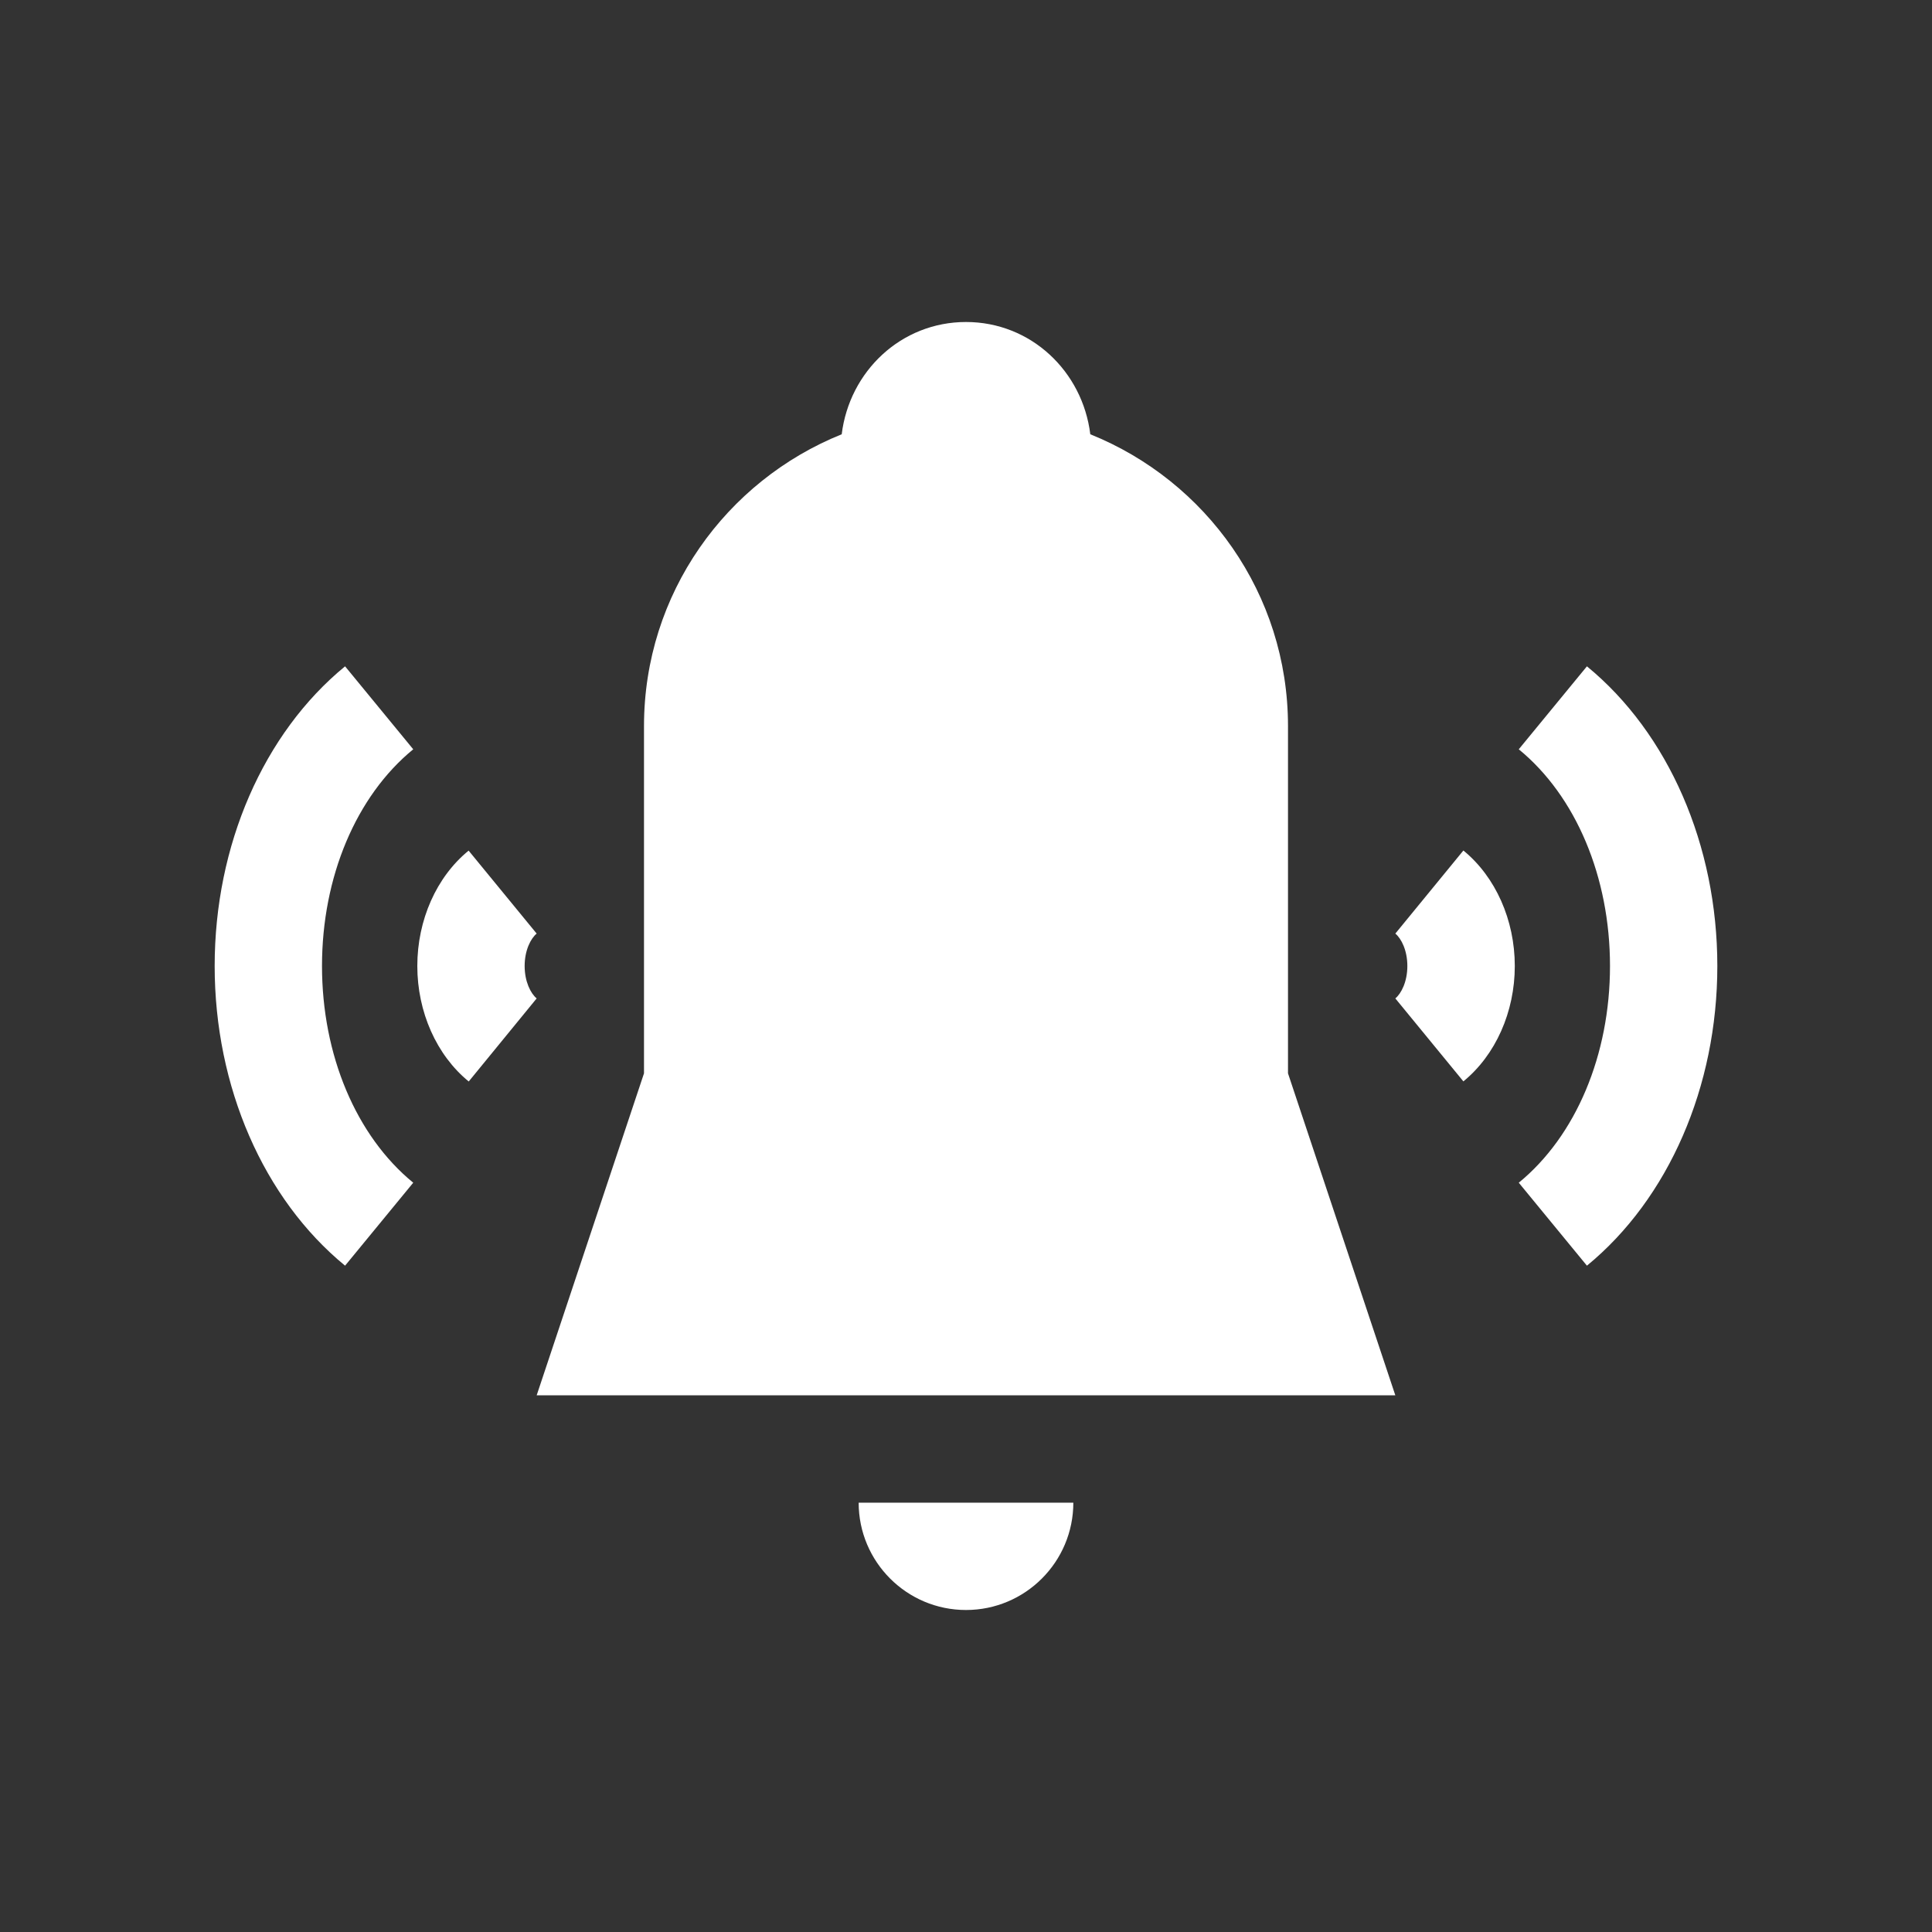 <?xml version="1.0" encoding="utf-8"?>
<!-- Generator: Adobe Illustrator 22.1.0, SVG Export Plug-In . SVG Version: 6.00 Build 0)  -->
<svg version="1.1" id="toolbar" xmlns="http://www.w3.org/2000/svg" xmlns:xlink="http://www.w3.org/1999/xlink" x="0px" y="0px"
	 width="18px" height="18px" viewBox="0 0 18 18" style="enable-background:new 0 0 18 18;" xml:space="preserve">
<rect x="0" y="0" width="18" height="18" fill="#333333" stroke="none"/>
<style type="text/css">
	.st0{fill:#FFFFFF;}
	.st1{fill:#808080;}
	.st2{fill:#636F80;}
	.st3{fill-rule:evenodd;clip-rule:evenodd;fill:#FFFFFF;}
	.st4{fill-rule:evenodd;clip-rule:evenodd;fill:#808080;}
	.st5{fill-rule:evenodd;clip-rule:evenodd;fill:#636F80;}
	.st6{fill:#F7931E;}
</style>
<g id="Монтажная_область_4733">
	<g>
		<g>
			<path class="st0" d="M12,6.765c0-1.234-0.764-2.285-1.842-2.719C10.086,3.46,9.605,3,9,3S7.914,3.46,7.842,4.046
				C6.764,4.48,6,5.531,6,6.765V10l-1,3h8l-1-3V6.765z"/>
		</g>
		<path class="st0" d="M9,15c0.552,0,1-0.448,1-1H8C8,14.552,8.448,15,9,15z"/>
		<path class="st0" d="M3.215,6.208C2.454,6.832,2,7.876,2,9s0.454,2.168,1.215,2.792l0.635-0.773C3.317,10.583,3,9.828,3,9
			c0-0.828,0.317-1.583,0.85-2.019L3.215,6.208z"/>
		<path class="st0" d="M4.888,9c0-0.145,0.056-0.256,0.112-0.302L4.366,7.925C4.066,8.17,3.888,8.572,3.888,9
			c0,0.428,0.179,0.831,0.479,1.076L5,9.302C4.944,9.256,4.888,9.145,4.888,9z"/>
		<path class="st0" d="M14.785,6.208L14.15,6.981C14.683,7.417,15,8.172,15,9c0,0.828-0.317,1.583-0.85,2.019l0.635,0.773
			C15.546,11.168,16,10.124,16,9S15.546,6.832,14.785,6.208z"/>
		<path class="st0" d="M13,8.698C13.056,8.744,13.112,8.855,13.112,9S13.056,9.256,13,9.302l0.634,0.773
			c0.3-0.245,0.479-0.647,0.479-1.075c0-0.428-0.179-0.831-0.479-1.076L13,8.698z"/>
	</g>
</g>
</svg>
